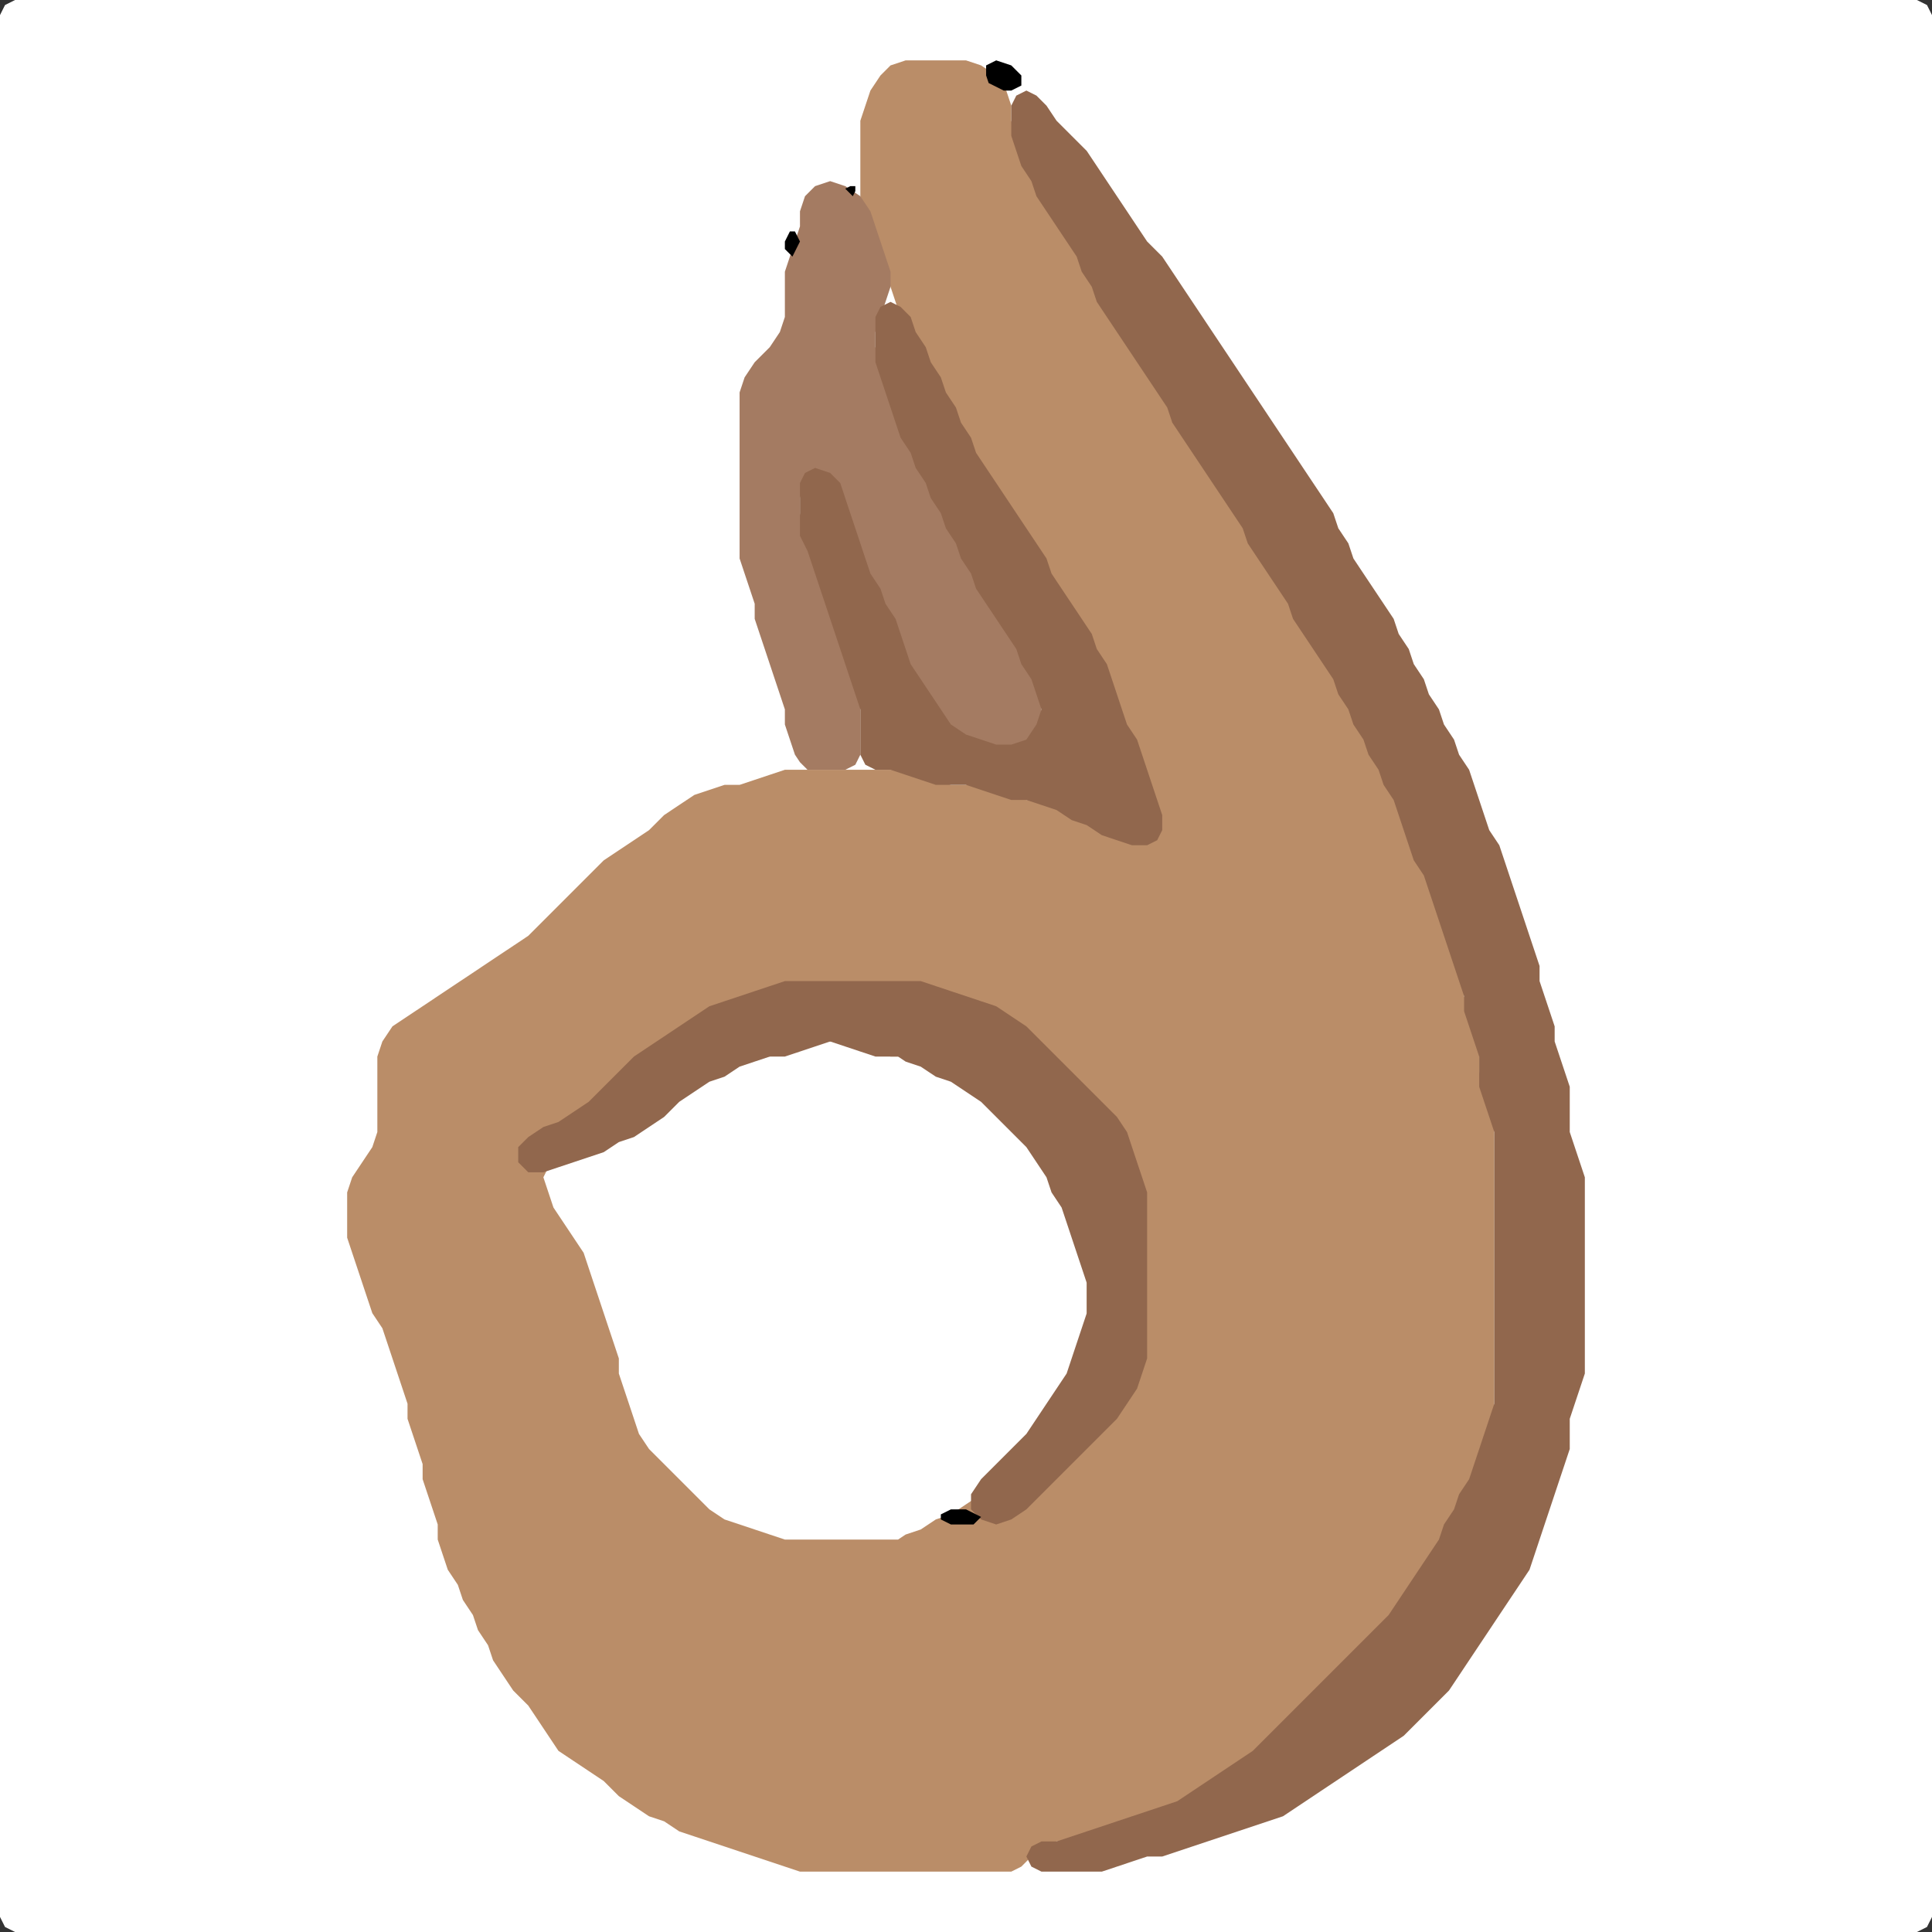 <?xml version="1.0" encoding="UTF-8" standalone="no"?>
<!DOCTYPE svg PUBLIC "-//W3C//DTD SVG 1.1//EN"
"http://www.w3.org/Graphics/SVG/1.1/DTD/svg11.dtd">
<svg width="128" height="128" xmlns="http://www.w3.org/2000/svg" version="1.1">
<rect width="100%" height="100%" fill="#333333" stroke="none"/>
<path d="M 26.5 128.0 L 27.0 128.0 L 28.0 128.0 L 29.0 128.0 L 30.0 128.0 L 31.0 128.0 L 32.0 128.0 L 33.0 128.0 L 34.0 128.0 L 35.0 128.0 L 36.0 128.0 L 37.0 128.0 L 38.0 128.0 L 39.0 128.0 L 40.0 128.0 L 41.0 128.0 L 42.0 128.0 L 43.0 128.0 L 44.0 128.0 L 45.0 128.0 L 46.0 128.0 L 47.0 128.0 L 48.0 128.0 L 49.0 128.0 L 50.0 128.0 L 51.0 128.0 L 52.0 128.0 L 53.0 128.0 L 54.0 128.0 L 55.0 128.0 L 56.0 128.0 L 57.0 128.0 L 58.0 128.0 L 59.0 128.0 L 60.0 128.0 L 61.0 128.0 L 62.0 128.0 L 63.0 128.0 L 64.0 128.0 L 65.0 128.0 L 66.0 128.0 L 67.0 128.0 L 68.0 128.0 L 69.0 128.0 L 70.0 128.0 L 71.0 128.0 L 72.0 128.0 L 73.0 128.0 L 74.0 128.0 L 75.0 128.0 L 76.0 128.0 L 77.0 128.0 L 78.0 128.0 L 79.0 128.0 L 80.0 128.0 L 81.0 128.0 L 82.0 128.0 L 83.0 128.0 L 84.0 128.0 L 85.0 128.0 L 86.0 128.0 L 87.0 128.0 L 88.0 128.0 L 89.0 128.0 L 90.0 128.0 L 91.0 128.0 L 92.0 128.0 L 93.0 128.0 L 94.0 128.0 L 95.0 128.0 L 96.0 128.0 L 97.0 128.0 L 98.0 128.0 L 99.0 128.0 L 100.0 128.0 L 101.0 128.0 L 102.0 128.0 L 103.0 128.0 L 104.0 128.0 L 105.0 128.0 L 106.0 128.0 L 107.0 128.0 L 108.0 128.0 L 109.0 128.0 L 110.0 128.0 L 111.0 128.0 L 112.0 128.0 L 113.0 128.0 L 114.0 128.0 L 115.0 128.0 L 116.0 128.0 L 117.0 128.0 L 118.0 128.0 L 119.0 128.0 L 120.0 128.0 L 121.0 128.0 L 122.0 128.0 L 123.0 128.0 L 124.0 128.0 L 125.0 128.0 L 126.0 128.0 L 127.0 128.0 L 127.667 127.667 L 128.0 127.0 L 128.0 126.0 L 128.0 125.0 L 128.0 124.0 L 128.0 123.0 L 128.0 122.0 L 128.0 121.0 L 128.0 120.0 L 128.0 119.0 L 128.0 118.0 L 128.0 117.0 L 128.0 116.0 L 128.0 115.0 L 128.0 114.0 L 128.0 113.0 L 128.0 112.0 L 128.0 111.0 L 128.0 110.0 L 128.0 109.0 L 128.0 108.0 L 128.0 107.0 L 128.0 106.0 L 128.0 105.0 L 128.0 104.0 L 128.0 103.0 L 128.0 102.0 L 128.0 101.0 L 128.0 100.0 L 128.0 99.0 L 128.0 98.0 L 128.0 97.0 L 128.0 96.0 L 128.0 95.0 L 128.0 94.0 L 128.0 93.0 L 128.0 92.0 L 128.0 91.0 L 128.0 90.0 L 128.0 89.0 L 128.0 88.0 L 128.0 87.0 L 128.0 86.0 L 128.0 85.0 L 128.0 84.0 L 128.0 83.0 L 128.0 82.0 L 128.0 81.0 L 128.0 80.0 L 128.0 79.0 L 128.0 78.0 L 128.0 77.0 L 128.0 76.0 L 128.0 75.0 L 128.0 74.0 L 128.0 73.0 L 128.0 72.0 L 128.0 71.0 L 128.0 70.0 L 128.0 69.0 L 128.0 68.0 L 128.0 67.0 L 128.0 66.0 L 128.0 65.0 L 128.0 64.0 L 128.0 63.0 L 128.0 62.0 L 128.0 61.0 L 128.0 60.0 L 128.0 59.0 L 128.0 58.0 L 128.0 57.0 L 128.0 56.0 L 128.0 55.0 L 128.0 54.0 L 128.0 53.0 L 128.0 52.0 L 128.0 51.0 L 128.0 50.0 L 128.0 49.0 L 128.0 48.0 L 128.0 47.0 L 128.0 46.0 L 128.0 45.0 L 128.0 44.0 L 128.0 43.0 L 128.0 42.0 L 128.0 41.0 L 128.0 40.0 L 128.0 39.0 L 128.0 38.0 L 128.0 37.0 L 128.0 36.0 L 128.0 35.0 L 128.0 34.0 L 128.0 33.0 L 128.0 32.0 L 128.0 31.0 L 128.0 30.0 L 128.0 29.0 L 128.0 28.0 L 128.0 27.0 L 128.0 26.0 L 128.0 25.0 L 128.0 24.0 L 128.0 23.0 L 128.0 22.0 L 128.0 21.0 L 128.0 20.0 L 128.0 19.0 L 128.0 18.0 L 128.0 17.0 L 128.0 16.0 L 128.0 15.0 L 128.0 14.0 L 128.0 13.0 L 128.0 12.0 L 128.0 11.0 L 128.0 10.0 L 128.0 9.0 L 128.0 8.0 L 128.0 7.0 L 128.0 6.0 L 128.0 5.0 L 128.0 4.0 L 128.0 3.0 L 128.0 2.0 L 128.0 1.0 L 127.667 0.333 L 127.0 0.0 L 126.0 0.0 L 125.0 0.0 L 124.0 0.0 L 123.0 0.0 L 122.0 0.0 L 121.0 0.0 L 120.0 0.0 L 119.0 0.0 L 118.0 0.0 L 117.0 0.0 L 116.0 0.0 L 115.0 0.0 L 114.0 0.0 L 113.0 0.0 L 112.0 0.0 L 111.0 0.0 L 110.0 0.0 L 109.0 0.0 L 108.0 0.0 L 107.0 0.0 L 106.0 0.0 L 105.0 0.0 L 104.0 0.0 L 103.0 0.0 L 102.0 0.0 L 101.0 0.0 L 100.0 0.0 L 99.0 0.0 L 98.0 0.0 L 97.0 0.0 L 96.0 0.0 L 95.0 0.0 L 94.0 0.0 L 93.0 0.0 L 92.0 0.0 L 91.0 0.0 L 90.0 0.0 L 89.0 0.0 L 88.0 0.0 L 87.0 0.0 L 86.0 0.0 L 85.0 0.0 L 84.0 0.0 L 83.0 0.0 L 82.0 0.0 L 81.0 0.0 L 80.0 0.0 L 79.0 0.0 L 78.0 0.0 L 77.0 0.0 L 76.0 0.0 L 75.0 0.0 L 74.0 0.0 L 73.0 0.0 L 72.0 0.0 L 71.0 0.0 L 70.0 0.0 L 69.0 0.0 L 68.0 0.0 L 67.0 0.0 L 66.0 0.0 L 65.0 0.0 L 64.0 0.0 L 63.0 0.0 L 62.0 0.0 L 61.0 0.0 L 60.0 0.0 L 59.0 0.0 L 58.0 0.0 L 57.0 0.0 L 56.0 0.0 L 55.0 0.0 L 54.0 0.0 L 53.0 0.0 L 52.0 0.0 L 51.0 0.0 L 50.0 0.0 L 49.0 0.0 L 48.0 0.0 L 47.0 0.0 L 46.0 0.0 L 45.0 0.0 L 44.0 0.0 L 43.0 0.0 L 42.0 0.0 L 41.0 0.0 L 40.0 0.0 L 39.0 0.0 L 38.0 0.0 L 37.0 0.0 L 36.0 0.0 L 35.0 0.0 L 34.0 0.0 L 33.0 0.0 L 32.0 0.0 L 31.0 0.0 L 30.0 0.0 L 29.0 0.0 L 28.0 0.0 L 27.0 0.0 L 26.0 0.0 L 25.0 0.0 L 24.0 0.0 L 23.0 0.0 L 22.0 0.0 L 21.0 0.0 L 20.0 0.0 L 19.0 0.0 L 18.0 0.0 L 17.0 0.0 L 16.0 0.0 L 15.0 0.0 L 14.0 0.0 L 13.0 0.0 L 12.0 0.0 L 11.0 0.0 L 10.0 0.0 L 9.0 0.0 L 8.0 0.0 L 7.0 0.0 L 6.0 0.0 L 5.0 0.0 L 4.0 0.0 L 3.0 0.0 L 2.0 0.0 L 1.0 0.0 L 0.333 0.333 L 0.0 1.0 L 0.0 2.0 L 0.0 3.0 L 0.0 4.0 L 0.0 5.0 L 0.0 6.0 L 0.0 7.0 L 0.0 8.0 L 0.0 9.0 L 0.0 10.0 L 0.0 11.0 L 0.0 12.0 L 0.0 13.0 L 0.0 14.0 L 0.0 15.0 L 0.0 16.0 L 0.0 17.0 L 0.0 18.0 L 0.0 19.0 L 0.0 20.0 L 0.0 21.0 L 0.0 22.0 L 0.0 23.0 L 0.0 24.0 L 0.0 25.0 L 0.0 26.0 L 0.0 27.0 L 0.0 28.0 L 0.0 29.0 L 0.0 30.0 L 0.0 31.0 L 0.0 32.0 L 0.0 33.0 L 0.0 34.0 L 0.0 35.0 L 0.0 36.0 L 0.0 37.0 L 0.0 38.0 L 0.0 39.0 L 0.0 40.0 L 0.0 41.0 L 0.0 42.0 L 0.0 43.0 L 0.0 44.0 L 0.0 45.0 L 0.0 46.0 L 0.0 47.0 L 0.0 48.0 L 0.0 49.0 L 0.0 50.0 L 0.0 51.0 L 0.0 52.0 L 0.0 53.0 L 0.0 54.0 L 0.0 55.0 L 0.0 56.0 L 0.0 57.0 L 0.0 58.0 L 0.0 59.0 L 0.0 60.0 L 0.0 61.0 L 0.0 62.0 L 0.0 63.0 L 0.0 64.0 L 0.0 65.0 L 0.0 66.0 L 0.0 67.0 L 0.0 68.0 L 0.0 69.0 L 0.0 70.0 L 0.0 71.0 L 0.0 72.0 L 0.0 73.0 L 0.0 74.0 L 0.0 75.0 L 0.0 76.0 L 0.0 77.0 L 0.0 78.0 L 0.0 79.0 L 0.0 80.0 L 0.0 81.0 L 0.0 82.0 L 0.0 83.0 L 0.0 84.0 L 0.0 85.0 L 0.0 86.0 L 0.0 87.0 L 0.0 88.0 L 0.0 89.0 L 0.0 90.0 L 0.0 91.0 L 0.0 92.0 L 0.0 93.0 L 0.0 94.0 L 0.0 95.0 L 0.0 96.0 L 0.0 97.0 L 0.0 98.0 L 0.0 99.0 L 0.0 100.0 L 0.0 101.0 L 0.0 102.0 L 0.0 103.0 L 0.0 104.0 L 0.0 105.0 L 0.0 106.0 L 0.0 107.0 L 0.0 108.0 L 0.0 109.0 L 0.0 110.0 L 0.0 111.0 L 0.0 112.0 L 0.0 113.0 L 0.0 114.0 L 0.0 115.0 L 0.0 116.0 L 0.0 117.0 L 0.0 118.0 L 0.0 119.0 L 0.0 120.0 L 0.0 121.0 L 0.0 122.0 L 0.0 123.0 L 0.0 124.0 L 0.0 125.0 L 0.0 126.0 L 0.0 127.0 L 0.333 127.667 L 1.0 128.0 L 2.0 128.0 L 3.0 128.0 L 4.0 128.0 L 5.0 128.0 L 6.0 128.0 L 7.0 128.0 L 8.0 128.0 L 9.0 128.0 L 10.0 128.0 L 11.0 128.0 L 12.0 128.0 L 13.0 128.0 L 14.0 128.0 L 15.0 128.0 L 16.0 128.0 L 17.0 128.0 L 18.0 128.0 L 19.0 128.0 L 20.0 128.0 L 21.0 128.0 L 22.0 128.0 L 23.0 128.0 L 24.0 128.0 L 25.0 128.0 L 25.5 128.0 Z" stroke="none" fill="rgb(255,255,255)" />
<path d="M 55.5 124.0 L 56.0 124.0 L 57.0 124.0 L 58.0 124.0 L 59.0 124.0 L 60.0 124.0 L 61.0 124.0 L 62.0 124.0 L 63.0 124.0 L 64.0 124.0 L 65.0 124.0 L 66.0 124.0 L 67.0 124.0 L 67.667 123.667 L 68.333 123.0 L 69.0 122.333 L 70.0 122.0 L 71.0 122.0 L 72.0 121.667 L 73.0 121.333 L 74.0 121.0 L 75.0 120.667 L 76.0 120.333 L 77.0 120.0 L 78.0 119.667 L 79.0 119.333 L 80.0 118.667 L 81.0 118.0 L 82.0 117.333 L 83.0 116.667 L 84.0 116.0 L 85.0 115.0 L 86.0 114.0 L 87.0 113.0 L 88.0 112.0 L 89.0 111.0 L 90.0 110.0 L 91.0 109.0 L 92.0 108.0 L 92.667 107.0 L 93.333 106.0 L 94.0 105.0 L 94.667 104.0 L 95.333 103.0 L 95.667 102.0 L 96.333 101.0 L 96.667 100.0 L 97.333 99.0 L 97.667 98.0 L 98.0 97.0 L 98.333 96.0 L 98.667 95.0 L 99.0 94.0 L 99.0 93.0 L 99.0 92.0 L 99.0 91.0 L 99.0 90.0 L 99.0 89.0 L 99.0 88.0 L 99.0 87.0 L 99.0 86.0 L 99.0 85.0 L 99.0 84.0 L 99.0 83.0 L 99.0 82.0 L 99.0 81.0 L 99.0 80.0 L 99.0 79.0 L 99.0 78.0 L 99.0 77.0 L 99.0 76.0 L 99.0 75.0 L 99.0 74.0 L 98.667 73.0 L 98.333 72.0 L 98.0 71.0 L 98.0 70.0 L 98.0 69.0 L 97.667 68.0 L 97.333 67.0 L 97.0 66.0 L 97.0 65.0 L 96.667 64.0 L 96.333 63.0 L 96.0 62.0 L 95.667 61.0 L 95.333 60.0 L 95.0 59.0 L 94.667 58.0 L 94.333 57.0 L 93.667 56.0 L 93.333 55.0 L 93.0 54.0 L 92.667 53.0 L 92.333 52.0 L 91.667 51.0 L 91.333 50.0 L 90.667 49.0 L 90.333 48.0 L 89.667 47.0 L 89.333 46.0 L 88.667 45.0 L 88.333 44.0 L 87.667 43.0 L 87.0 42.0 L 86.333 41.0 L 85.667 40.0 L 85.333 39.0 L 84.667 38.0 L 84.0 37.0 L 83.333 36.0 L 82.667 35.0 L 82.333 34.0 L 81.667 33.0 L 81.0 32.0 L 80.333 31.0 L 79.667 30.0 L 79.0 29.0 L 78.333 28.0 L 77.667 27.0 L 77.333 26.0 L 76.667 25.0 L 76.0 24.0 L 75.333 23.0 L 74.667 22.0 L 74.0 21.0 L 73.333 20.0 L 72.667 19.0 L 72.333 18.0 L 71.667 17.0 L 71.333 16.0 L 70.667 15.0 L 70.0 14.0 L 69.333 13.0 L 68.667 12.0 L 68.333 11.0 L 67.667 10.0 L 67.333 9.0 L 67.0 8.0 L 67.0 7.0 L 66.667 6.0 L 66.0 5.0 L 65.0 4.333 L 64.0 4.0 L 63.0 4.0 L 62.0 4.0 L 61.0 4.0 L 60.0 4.0 L 59.0 4.333 L 58.333 5.0 L 57.667 6.0 L 57.333 7.0 L 57.0 8.0 L 57.0 9.0 L 57.0 10.0 L 57.0 11.0 L 57.0 12.0 L 57.0 13.0 L 57.333 14.0 L 57.667 15.0 L 58.0 16.0 L 58.333 17.0 L 58.667 18.0 L 59.0 19.0 L 59.333 20.0 L 59.667 21.0 L 60.333 22.0 L 60.667 23.0 L 61.333 24.0 L 61.667 25.0 L 62.333 26.0 L 62.667 27.0 L 63.333 28.0 L 63.667 29.0 L 64.333 30.0 L 64.667 31.0 L 65.333 32.0 L 66.0 33.0 L 66.667 34.0 L 67.333 35.0 L 68.0 36.0 L 68.667 37.0 L 69.333 38.0 L 69.667 39.0 L 70.333 40.0 L 71.0 41.0 L 71.667 42.0 L 72.333 43.0 L 72.667 44.0 L 73.333 45.0 L 73.667 46.0 L 74.0 47.0 L 74.333 48.0 L 74.667 49.0 L 75.333 50.0 L 75.667 51.0 L 76.0 52.0 L 76.333 53.0 L 76.667 54.0 L 76.667 55.0 L 76.0 55.667 L 75.0 55.667 L 74.0 55.333 L 73.0 54.667 L 72.0 54.333 L 71.0 53.667 L 70.0 53.333 L 69.0 53.0 L 68.0 53.0 L 67.0 52.667 L 66.0 52.333 L 65.0 52.0 L 64.0 52.0 L 63.0 52.0 L 62.0 51.667 L 61.0 51.333 L 60.0 51.0 L 59.0 51.0 L 58.0 51.0 L 57.0 51.0 L 56.0 51.0 L 55.0 51.0 L 54.0 51.0 L 53.0 51.0 L 52.0 51.0 L 51.0 51.333 L 50.0 51.667 L 49.0 52.0 L 48.0 52.0 L 47.0 52.333 L 46.0 52.667 L 45.0 53.333 L 44.0 54.0 L 43.0 55.0 L 42.0 55.667 L 41.0 56.333 L 40.0 57.0 L 39.0 58.0 L 38.0 59.0 L 37.0 60.0 L 36.0 61.0 L 35.0 62.0 L 34.0 62.667 L 33.0 63.333 L 32.0 64.0 L 31.0 64.667 L 30.0 65.333 L 29.0 66.0 L 28.0 66.667 L 27.0 67.333 L 26.0 68.0 L 25.333 69.0 L 25.0 70.0 L 25.0 71.0 L 25.0 72.0 L 25.0 73.0 L 25.0 74.0 L 25.0 75.0 L 24.667 76.0 L 24.0 77.0 L 23.333 78.0 L 23.0 79.0 L 23.0 80.0 L 23.0 81.0 L 23.0 82.0 L 23.333 83.0 L 23.667 84.0 L 24.0 85.0 L 24.333 86.0 L 24.667 87.0 L 25.333 88.0 L 25.667 89.0 L 26.0 90.0 L 26.333 91.0 L 26.667 92.0 L 27.0 93.0 L 27.0 94.0 L 27.333 95.0 L 27.667 96.0 L 28.0 97.0 L 28.0 98.0 L 28.333 99.0 L 28.667 100.0 L 29.0 101.0 L 29.0 102.0 L 29.333 103.0 L 29.667 104.0 L 30.333 105.0 L 30.667 106.0 L 31.333 107.0 L 31.667 108.0 L 32.333 109.0 L 32.667 110.0 L 33.333 111.0 L 34.0 112.0 L 35.0 113.0 L 35.667 114.0 L 36.333 115.0 L 37.0 116.0 L 38.0 116.667 L 39.0 117.333 L 40.0 118.0 L 41.0 119.0 L 42.0 119.667 L 43.0 120.333 L 44.0 120.667 L 45.0 121.333 L 46.0 121.667 L 47.0 122.0 L 48.0 122.333 L 49.0 122.667 L 50.0 123.0 L 51.0 123.333 L 52.0 123.667 L 53.0 124.0 L 54.0 124.0 L 54.5 124.0 Z" stroke="none" fill="rgb(186,141,104)" />
<path d="M 59.5 102.0 L 60.0 101.667 L 61.0 101.333 L 62.0 100.667 L 63.0 100.333 L 64.0 99.667 L 65.0 99.0 L 66.0 98.0 L 67.0 97.0 L 68.0 96.0 L 68.667 95.0 L 69.333 94.0 L 70.0 93.0 L 70.667 92.0 L 71.0 91.0 L 71.333 90.0 L 71.667 89.0 L 72.0 88.0 L 72.0 87.0 L 72.0 86.0 L 72.0 85.0 L 72.0 84.0 L 71.667 83.0 L 71.333 82.0 L 71.0 81.0 L 70.667 80.0 L 70.333 79.0 L 69.667 78.0 L 69.333 77.0 L 68.667 76.0 L 68.0 75.0 L 67.0 74.0 L 66.0 73.0 L 65.0 72.333 L 64.0 71.667 L 63.0 71.333 L 62.0 70.667 L 61.0 70.333 L 60.0 70.0 L 59.0 70.0 L 58.0 69.667 L 57.0 69.333 L 56.0 69.0 L 55.0 69.0 L 54.0 69.0 L 53.0 69.333 L 52.0 69.667 L 51.0 70.0 L 50.0 70.0 L 49.0 70.333 L 48.0 70.667 L 47.0 71.333 L 46.0 71.667 L 45.0 72.333 L 44.0 73.0 L 43.0 74.0 L 42.0 74.667 L 41.0 75.333 L 40.0 75.667 L 39.0 76.333 L 38.0 76.667 L 37.0 77.0 L 36.333 77.333 L 36.0 78.0 L 36.333 79.0 L 36.667 80.0 L 37.333 81.0 L 38.0 82.0 L 38.667 83.0 L 39.0 84.0 L 39.333 85.0 L 39.667 86.0 L 40.0 87.0 L 40.333 88.0 L 40.667 89.0 L 41.0 90.0 L 41.0 91.0 L 41.333 92.0 L 41.667 93.0 L 42.0 94.0 L 42.333 95.0 L 43.0 96.0 L 44.0 97.0 L 45.0 98.0 L 46.0 99.0 L 47.0 100.0 L 48.0 100.667 L 49.0 101.0 L 50.0 101.333 L 51.0 101.667 L 52.0 102.0 L 53.0 102.0 L 54.0 102.0 L 55.0 102.0 L 56.0 102.0 L 57.0 102.0 L 58.0 102.0 L 58.5 102.0 Z" stroke="none" fill="rgb(255,255,255)" />
<path d="M 95.5 112.5 L 96.0 112.0 L 96.667 111.0 L 97.333 110.0 L 98.0 109.0 L 98.667 108.0 L 99.333 107.0 L 100.0 106.0 L 100.667 105.0 L 101.333 104.0 L 101.667 103.0 L 102.0 102.0 L 102.333 101.0 L 102.667 100.0 L 103.0 99.0 L 103.333 98.0 L 103.667 97.0 L 104.0 96.0 L 104.0 95.0 L 104.0 94.0 L 104.333 93.0 L 104.667 92.0 L 105.0 91.0 L 105.0 90.0 L 105.0 89.0 L 105.0 88.0 L 105.0 87.0 L 105.0 86.0 L 105.0 85.0 L 105.0 84.0 L 105.0 83.0 L 105.0 82.0 L 105.0 81.0 L 105.0 80.0 L 105.0 79.0 L 105.0 78.0 L 104.667 77.0 L 104.333 76.0 L 104.0 75.0 L 104.0 74.0 L 104.0 73.0 L 104.0 72.0 L 103.667 71.0 L 103.333 70.0 L 103.0 69.0 L 103.0 68.0 L 102.667 67.0 L 102.333 66.0 L 102.0 65.0 L 102.0 64.0 L 101.667 63.0 L 101.333 62.0 L 101.0 61.0 L 100.667 60.0 L 100.333 59.0 L 100.0 58.0 L 99.667 57.0 L 99.333 56.0 L 98.667 55.0 L 98.333 54.0 L 98.0 53.0 L 97.667 52.0 L 97.333 51.0 L 96.667 50.0 L 96.333 49.0 L 95.667 48.0 L 95.333 47.0 L 94.667 46.0 L 94.333 45.0 L 93.667 44.0 L 93.333 43.0 L 92.667 42.0 L 92.333 41.0 L 91.667 40.0 L 91.0 39.0 L 90.333 38.0 L 89.667 37.0 L 89.333 36.0 L 88.667 35.0 L 88.333 34.0 L 87.667 33.0 L 87.0 32.0 L 86.333 31.0 L 85.667 30.0 L 85.0 29.0 L 84.333 28.0 L 83.667 27.0 L 83.0 26.0 L 82.333 25.0 L 81.667 24.0 L 81.0 23.0 L 80.333 22.0 L 79.667 21.0 L 79.0 20.0 L 78.333 19.0 L 77.667 18.0 L 77.0 17.0 L 76.0 16.0 L 75.333 15.0 L 74.667 14.0 L 74.0 13.0 L 73.333 12.0 L 72.667 11.0 L 72.0 10.0 L 71.0 9.0 L 70.0 8.0 L 69.333 7.0 L 68.667 6.333 L 68.0 6.0 L 67.333 6.333 L 67.0 7.0 L 67.0 8.0 L 67.0 9.0 L 67.333 10.0 L 67.667 11.0 L 68.333 12.0 L 68.667 13.0 L 69.333 14.0 L 70.0 15.0 L 70.667 16.0 L 71.333 17.0 L 71.667 18.0 L 72.333 19.0 L 72.667 20.0 L 73.333 21.0 L 74.0 22.0 L 74.667 23.0 L 75.333 24.0 L 76.0 25.0 L 76.667 26.0 L 77.333 27.0 L 77.667 28.0 L 78.333 29.0 L 79.0 30.0 L 79.667 31.0 L 80.333 32.0 L 81.0 33.0 L 81.667 34.0 L 82.333 35.0 L 82.667 36.0 L 83.333 37.0 L 84.0 38.0 L 84.667 39.0 L 85.333 40.0 L 85.667 41.0 L 86.333 42.0 L 87.0 43.0 L 87.667 44.0 L 88.333 45.0 L 88.667 46.0 L 89.333 47.0 L 89.667 48.0 L 90.333 49.0 L 90.667 50.0 L 91.333 51.0 L 91.667 52.0 L 92.333 53.0 L 92.667 54.0 L 93.0 55.0 L 93.333 56.0 L 93.667 57.0 L 94.333 58.0 L 94.667 59.0 L 95.0 60.0 L 95.333 61.0 L 95.667 62.0 L 96.0 63.0 L 96.333 64.0 L 96.667 65.0 L 97.0 66.0 L 97.0 67.0 L 97.333 68.0 L 97.667 69.0 L 98.0 70.0 L 98.0 71.0 L 98.0 72.0 L 98.333 73.0 L 98.667 74.0 L 99.0 75.0 L 99.0 76.0 L 99.0 77.0 L 99.0 78.0 L 99.0 79.0 L 99.0 80.0 L 99.0 81.0 L 99.0 82.0 L 99.0 83.0 L 99.0 84.0 L 99.0 85.0 L 99.0 86.0 L 99.0 87.0 L 99.0 88.0 L 99.0 89.0 L 99.0 90.0 L 99.0 91.0 L 99.0 92.0 L 99.0 93.0 L 98.667 94.0 L 98.333 95.0 L 98.0 96.0 L 97.667 97.0 L 97.333 98.0 L 96.667 99.0 L 96.333 100.0 L 95.667 101.0 L 95.333 102.0 L 94.667 103.0 L 94.0 104.0 L 93.333 105.0 L 92.667 106.0 L 92.0 107.0 L 91.0 108.0 L 90.0 109.0 L 89.0 110.0 L 88.0 111.0 L 87.0 112.0 L 86.0 113.0 L 85.0 114.0 L 84.0 115.0 L 83.0 116.0 L 82.0 116.667 L 81.0 117.333 L 80.0 118.0 L 79.0 118.667 L 78.0 119.333 L 77.0 119.667 L 76.0 120.0 L 75.0 120.333 L 74.0 120.667 L 73.0 121.0 L 72.0 121.333 L 71.0 121.667 L 70.0 122.0 L 69.0 122.0 L 68.333 122.333 L 68.0 123.0 L 68.333 123.667 L 69.0 124.0 L 70.0 124.0 L 71.0 124.0 L 72.0 124.0 L 73.0 124.0 L 74.0 123.667 L 75.0 123.333 L 76.0 123.0 L 77.0 123.0 L 78.0 122.667 L 79.0 122.333 L 80.0 122.0 L 81.0 121.667 L 82.0 121.333 L 83.0 121.0 L 84.0 120.667 L 85.0 120.333 L 86.0 119.667 L 87.0 119.0 L 88.0 118.333 L 89.0 117.667 L 90.0 117.0 L 91.0 116.333 L 92.0 115.667 L 93.0 115.0 L 94.0 114.0 L 94.5 113.5 Z" stroke="none" fill="rgb(145,103,77)" />
<path d="M 59.5 70.0 L 60.0 70.333 L 61.0 70.667 L 62.0 71.333 L 63.0 71.667 L 64.0 72.333 L 65.0 73.0 L 66.0 74.0 L 67.0 75.0 L 68.0 76.0 L 68.667 77.0 L 69.333 78.0 L 69.667 79.0 L 70.333 80.0 L 70.667 81.0 L 71.0 82.0 L 71.333 83.0 L 71.667 84.0 L 72.0 85.0 L 72.0 86.0 L 72.0 87.0 L 71.667 88.0 L 71.333 89.0 L 71.0 90.0 L 70.667 91.0 L 70.0 92.0 L 69.333 93.0 L 68.667 94.0 L 68.0 95.0 L 67.0 96.0 L 66.0 97.0 L 65.0 98.0 L 64.333 99.0 L 64.333 100.0 L 65.0 100.667 L 66.0 101.0 L 67.0 100.667 L 68.0 100.0 L 69.0 99.0 L 70.0 98.0 L 71.0 97.0 L 72.0 96.0 L 73.0 95.0 L 74.0 94.0 L 74.667 93.0 L 75.333 92.0 L 75.667 91.0 L 76.0 90.0 L 76.0 89.0 L 76.0 88.0 L 76.0 87.0 L 76.0 86.0 L 76.0 85.0 L 76.0 84.0 L 76.0 83.0 L 76.0 82.0 L 76.0 81.0 L 76.0 80.0 L 76.0 79.0 L 75.667 78.0 L 75.333 77.0 L 75.0 76.0 L 74.667 75.0 L 74.0 74.0 L 73.0 73.0 L 72.0 72.0 L 71.0 71.0 L 70.0 70.0 L 69.0 69.0 L 68.0 68.0 L 67.0 67.333 L 66.0 66.667 L 65.0 66.333 L 64.0 66.0 L 63.0 65.667 L 62.0 65.333 L 61.0 65.0 L 60.0 65.0 L 59.0 65.0 L 58.0 65.0 L 57.0 65.0 L 56.0 65.0 L 55.0 65.0 L 54.0 65.0 L 53.0 65.0 L 52.0 65.0 L 51.0 65.333 L 50.0 65.667 L 49.0 66.0 L 48.0 66.333 L 47.0 66.667 L 46.0 67.333 L 45.0 68.0 L 44.0 68.667 L 43.0 69.333 L 42.0 70.0 L 41.0 71.0 L 40.0 72.0 L 39.0 73.0 L 38.0 73.667 L 37.0 74.333 L 36.0 74.667 L 35.0 75.333 L 34.333 76.0 L 34.333 77.0 L 35.0 77.667 L 36.0 77.667 L 37.0 77.333 L 38.0 77.0 L 39.0 76.667 L 40.0 76.333 L 41.0 75.667 L 42.0 75.333 L 43.0 74.667 L 44.0 74.0 L 45.0 73.0 L 46.0 72.333 L 47.0 71.667 L 48.0 71.333 L 49.0 70.667 L 50.0 70.333 L 51.0 70.0 L 52.0 70.0 L 53.0 69.667 L 54.0 69.333 L 55.0 69.0 L 56.0 69.333 L 57.0 69.667 L 58.0 70.0 L 58.5 70.0 Z" stroke="none" fill="rgb(145,103,77)" />
<path d="M 53.5 51.0 L 54.0 51.0 L 55.0 51.0 L 56.0 51.0 L 56.667 50.667 L 57.0 50.0 L 57.0 49.0 L 57.0 48.0 L 57.0 47.0 L 57.0 46.0 L 56.667 45.0 L 56.333 44.0 L 56.0 43.0 L 55.667 42.0 L 55.333 41.0 L 55.0 40.0 L 54.667 39.0 L 54.333 38.0 L 54.0 37.0 L 53.667 36.0 L 53.333 35.0 L 53.0 34.0 L 53.0 33.0 L 53.333 32.0 L 54.0 31.667 L 55.0 32.0 L 55.667 33.0 L 56.0 34.0 L 56.333 35.0 L 56.667 36.0 L 57.0 37.0 L 57.333 38.0 L 57.667 39.0 L 58.333 40.0 L 58.667 41.0 L 59.333 42.0 L 59.667 43.0 L 60.0 44.0 L 60.333 45.0 L 61.0 46.0 L 61.667 47.0 L 62.333 48.0 L 63.0 48.667 L 64.0 49.0 L 65.0 49.333 L 66.0 49.667 L 67.0 50.0 L 68.0 49.667 L 68.667 49.0 L 69.0 48.0 L 69.0 47.0 L 69.0 46.0 L 68.667 45.0 L 68.333 44.0 L 67.667 43.0 L 67.333 42.0 L 66.667 41.0 L 66.0 40.0 L 65.333 39.0 L 64.667 38.0 L 64.333 37.0 L 63.667 36.0 L 63.333 35.0 L 62.667 34.0 L 62.333 33.0 L 61.667 32.0 L 61.333 31.0 L 60.667 30.0 L 60.333 29.0 L 59.667 28.0 L 59.333 27.0 L 59.0 26.0 L 58.667 25.0 L 58.333 24.0 L 58.0 23.0 L 58.0 22.0 L 58.333 21.0 L 58.667 20.0 L 59.0 19.0 L 59.0 18.0 L 58.667 17.0 L 58.333 16.0 L 58.0 15.0 L 57.667 14.0 L 57.0 13.0 L 56.0 12.333 L 55.0 12.0 L 54.0 12.333 L 53.333 13.0 L 53.0 14.0 L 53.0 15.0 L 52.667 16.0 L 52.333 17.0 L 52.0 18.0 L 52.0 19.0 L 52.0 20.0 L 52.0 21.0 L 51.667 22.0 L 51.0 23.0 L 50.0 24.0 L 49.333 25.0 L 49.0 26.0 L 49.0 27.0 L 49.0 28.0 L 49.0 29.0 L 49.0 30.0 L 49.0 31.0 L 49.0 32.0 L 49.0 33.0 L 49.0 34.0 L 49.0 35.0 L 49.0 36.0 L 49.0 37.0 L 49.333 38.0 L 49.667 39.0 L 50.0 40.0 L 50.0 41.0 L 50.333 42.0 L 50.667 43.0 L 51.0 44.0 L 51.333 45.0 L 51.667 46.0 L 52.0 47.0 L 52.0 48.0 L 52.333 49.0 L 52.667 50.0 L 53.0 50.5 Z" stroke="none" fill="rgb(164,123,98)" />
<path d="M 53.5 36.5 L 53.667 37.0 L 54.0 38.0 L 54.333 39.0 L 54.667 40.0 L 55.0 41.0 L 55.333 42.0 L 55.667 43.0 L 56.0 44.0 L 56.333 45.0 L 56.667 46.0 L 57.0 47.0 L 57.0 48.0 L 57.0 49.0 L 57.0 50.0 L 57.333 50.667 L 58.0 51.0 L 59.0 51.0 L 60.0 51.333 L 61.0 51.667 L 62.0 52.0 L 63.0 52.0 L 64.0 52.0 L 65.0 52.333 L 66.0 52.667 L 67.0 53.0 L 68.0 53.0 L 69.0 53.333 L 70.0 53.667 L 71.0 54.333 L 72.0 54.667 L 73.0 55.333 L 74.0 55.667 L 75.0 56.0 L 76.0 56.0 L 76.667 55.667 L 77.0 55.0 L 77.0 54.0 L 76.667 53.0 L 76.333 52.0 L 76.0 51.0 L 75.667 50.0 L 75.333 49.0 L 74.667 48.0 L 74.333 47.0 L 74.0 46.0 L 73.667 45.0 L 73.333 44.0 L 72.667 43.0 L 72.333 42.0 L 71.667 41.0 L 71.0 40.0 L 70.333 39.0 L 69.667 38.0 L 69.333 37.0 L 68.667 36.0 L 68.0 35.0 L 67.333 34.0 L 66.667 33.0 L 66.0 32.0 L 65.333 31.0 L 64.667 30.0 L 64.333 29.0 L 63.667 28.0 L 63.333 27.0 L 62.667 26.0 L 62.333 25.0 L 61.667 24.0 L 61.333 23.0 L 60.667 22.0 L 60.333 21.0 L 59.667 20.333 L 59.0 20.0 L 58.333 20.333 L 58.0 21.0 L 58.0 22.0 L 58.0 23.0 L 58.0 24.0 L 58.333 25.0 L 58.667 26.0 L 59.0 27.0 L 59.333 28.0 L 59.667 29.0 L 60.333 30.0 L 60.667 31.0 L 61.333 32.0 L 61.667 33.0 L 62.333 34.0 L 62.667 35.0 L 63.333 36.0 L 63.667 37.0 L 64.333 38.0 L 64.667 39.0 L 65.333 40.0 L 66.0 41.0 L 66.667 42.0 L 67.333 43.0 L 67.667 44.0 L 68.333 45.0 L 68.667 46.0 L 69.0 47.0 L 68.667 48.0 L 68.0 49.0 L 67.0 49.333 L 66.0 49.333 L 65.0 49.0 L 64.0 48.667 L 63.0 48.0 L 62.333 47.0 L 61.667 46.0 L 61.0 45.0 L 60.333 44.0 L 60.0 43.0 L 59.667 42.0 L 59.333 41.0 L 58.667 40.0 L 58.333 39.0 L 57.667 38.0 L 57.333 37.0 L 57.0 36.0 L 56.667 35.0 L 56.333 34.0 L 56.0 33.0 L 55.667 32.0 L 55.0 31.333 L 54.0 31.0 L 53.333 31.333 L 53.0 32.0 L 53.0 33.0 L 53.0 34.0 L 53.0 35.0 L 53.0 35.5 Z" stroke="none" fill="rgb(145,103,77)" />
<path d="M 66.5 6.0 L 67.0 6.0 L 67.667 5.667 L 67.667 5.0 L 67.0 4.333 L 66.0 4.0 L 65.333 4.333 L 65.333 5.0 L 65.5 5.5 Z" stroke="none" fill="rgb(0,0,0)" />
<path d="M 65.0 100.5 L 64.667 100.333 L 64.0 100.0 L 63.0 100.0 L 62.333 100.333 L 62.333 100.667 L 63.0 101.0 L 64.0 101.0 L 64.5 101.0 Z" stroke="none" fill="rgb(0,0,0)" />
<path d="M 52.5 17.0 L 52.667 16.667 L 53.0 16.0 L 52.667 15.333 L 52.333 15.333 L 52.0 16.0 L 52.0 16.5 Z" stroke="none" fill="rgb(0,0,0)" />
<path d="M 56.5 13.0 L 56.667 12.667 L 56.667 12.333 L 56.333 12.333 L 56.0 12.5 Z" stroke="none" fill="rgb(0,0,0)" />
</svg>
